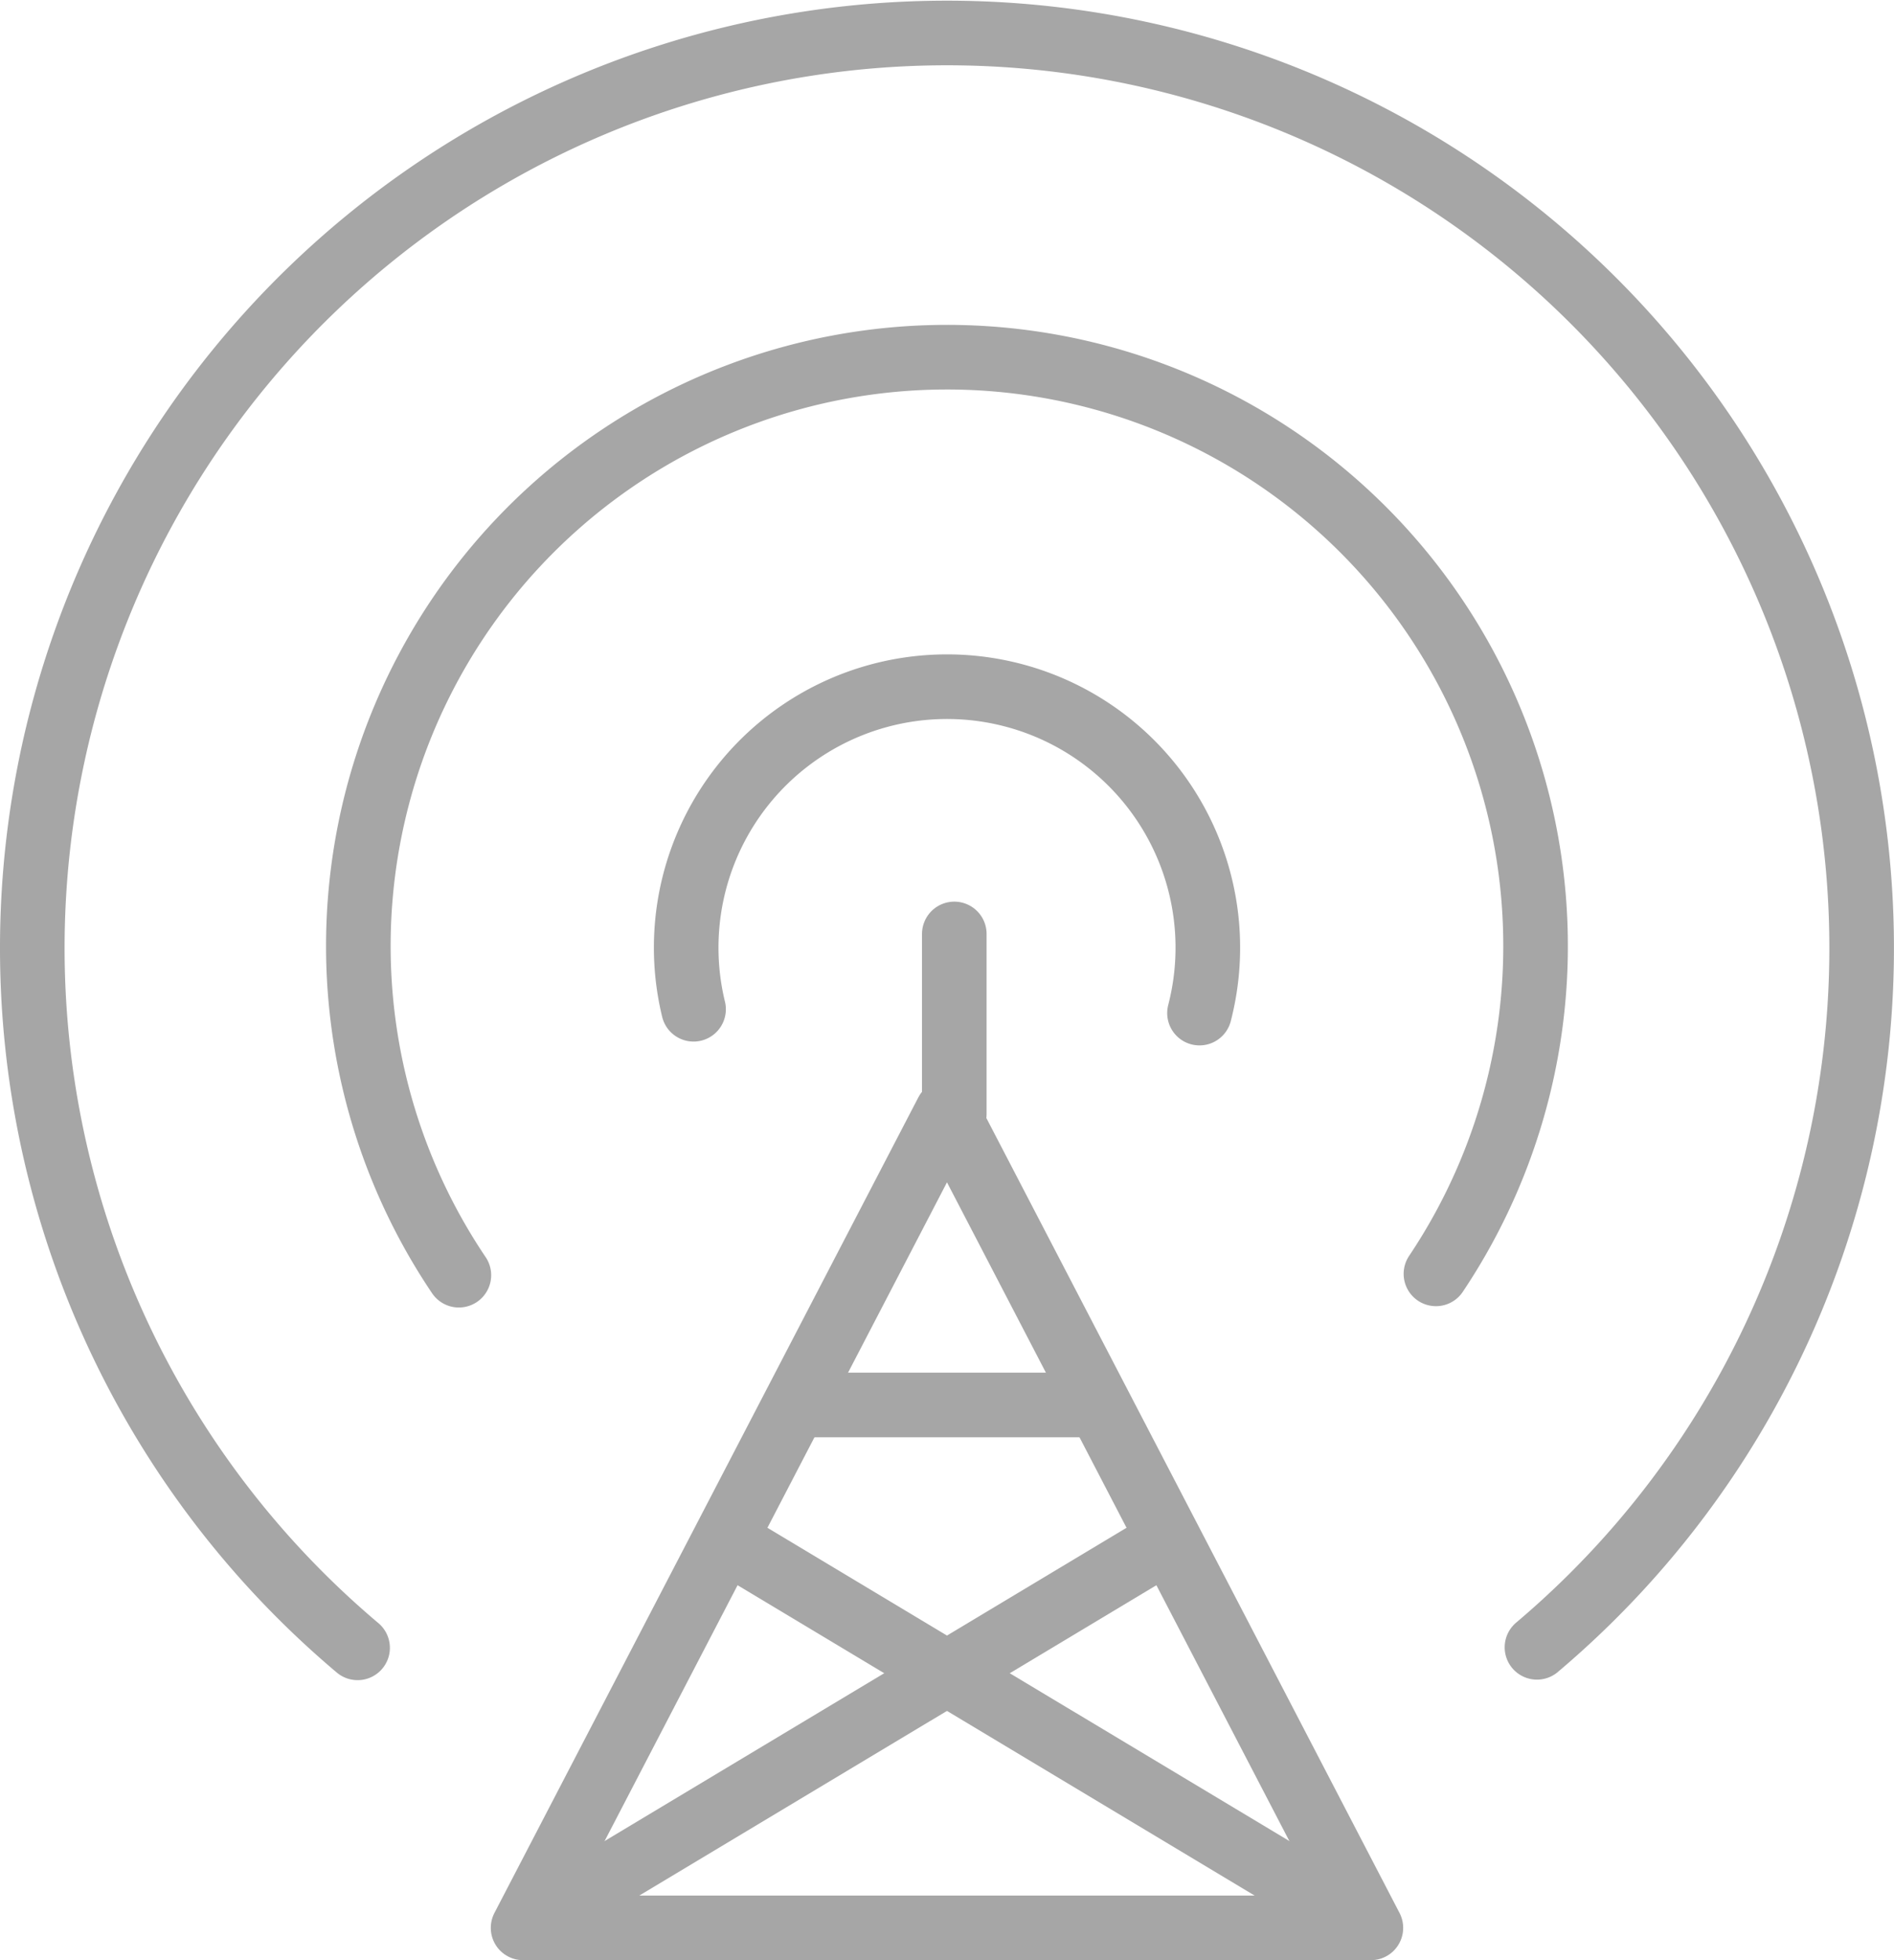 <svg xmlns="http://www.w3.org/2000/svg" width="43.983" height="45.5" viewBox="0 0 43.983 45.5">
  <g id="newsroom-icon" transform="translate(137.491 0.75)">
    <g id="Group_391287" data-name="Group 391287" transform="translate(-136.741)">
      <path id="Path_642408" data-name="Path 642408" d="M1095,5274.931h19.688L1104.844,5256Z" transform="translate(-1083.603 -5230.931)" fill="none" stroke="#a6a6a6" stroke-linejoin="round" stroke-width="1.5"/>
      <line id="Line_11110" data-name="Line 11110" y1="4.177" transform="translate(21.411 20.929)" fill="none" stroke="#a6a6a6" stroke-linecap="round" stroke-linejoin="round" stroke-width="1.5"/>
      <line id="Line_11111" data-name="Line 11111" y1="9.003" x2="15.006" transform="translate(11.391 34.996)" fill="none" stroke="#a6a6a6" stroke-linejoin="round" stroke-width="1.5"/>
      <line id="Line_11112" data-name="Line 11112" x1="15.006" y1="9.003" transform="translate(16.085 34.996)" fill="none" stroke="#a6a6a6" stroke-linejoin="round" stroke-width="1.5"/>
      <line id="Line_11113" data-name="Line 11113" x2="7.087" transform="translate(17.698 31.862)" fill="none" stroke="#a6a6a6" stroke-linejoin="round" stroke-width="1.5"/>
      <path id="Path_642409" data-name="Path 642409" d="M1087.554,5260.5a21.241,21.241,0,1,1,27.388-.012" transform="translate(-1080 -5223)" fill="none" stroke="#a6a6a6" stroke-linecap="round" stroke-miterlimit="10" stroke-width="1.5"/>
      <path id="Path_642410" data-name="Path 642410" d="M1092.334,5254.251a13.669,13.669,0,1,1,22.69-.031" transform="translate(-1082.428 -5225.401)" fill="none" stroke="#a6a6a6" stroke-linecap="round" stroke-miterlimit="10" stroke-width="1.5"/>
      <path id="Path_642411" data-name="Path 642411" d="M1100.173,5250.5a6.057,6.057,0,1,1,11.749.089" transform="translate(-1084.817 -5227.823)" fill="none" stroke="#a6a6a6" stroke-linecap="round" stroke-miterlimit="10" stroke-width="1.5"/>
    </g>
  </g>
</svg>

